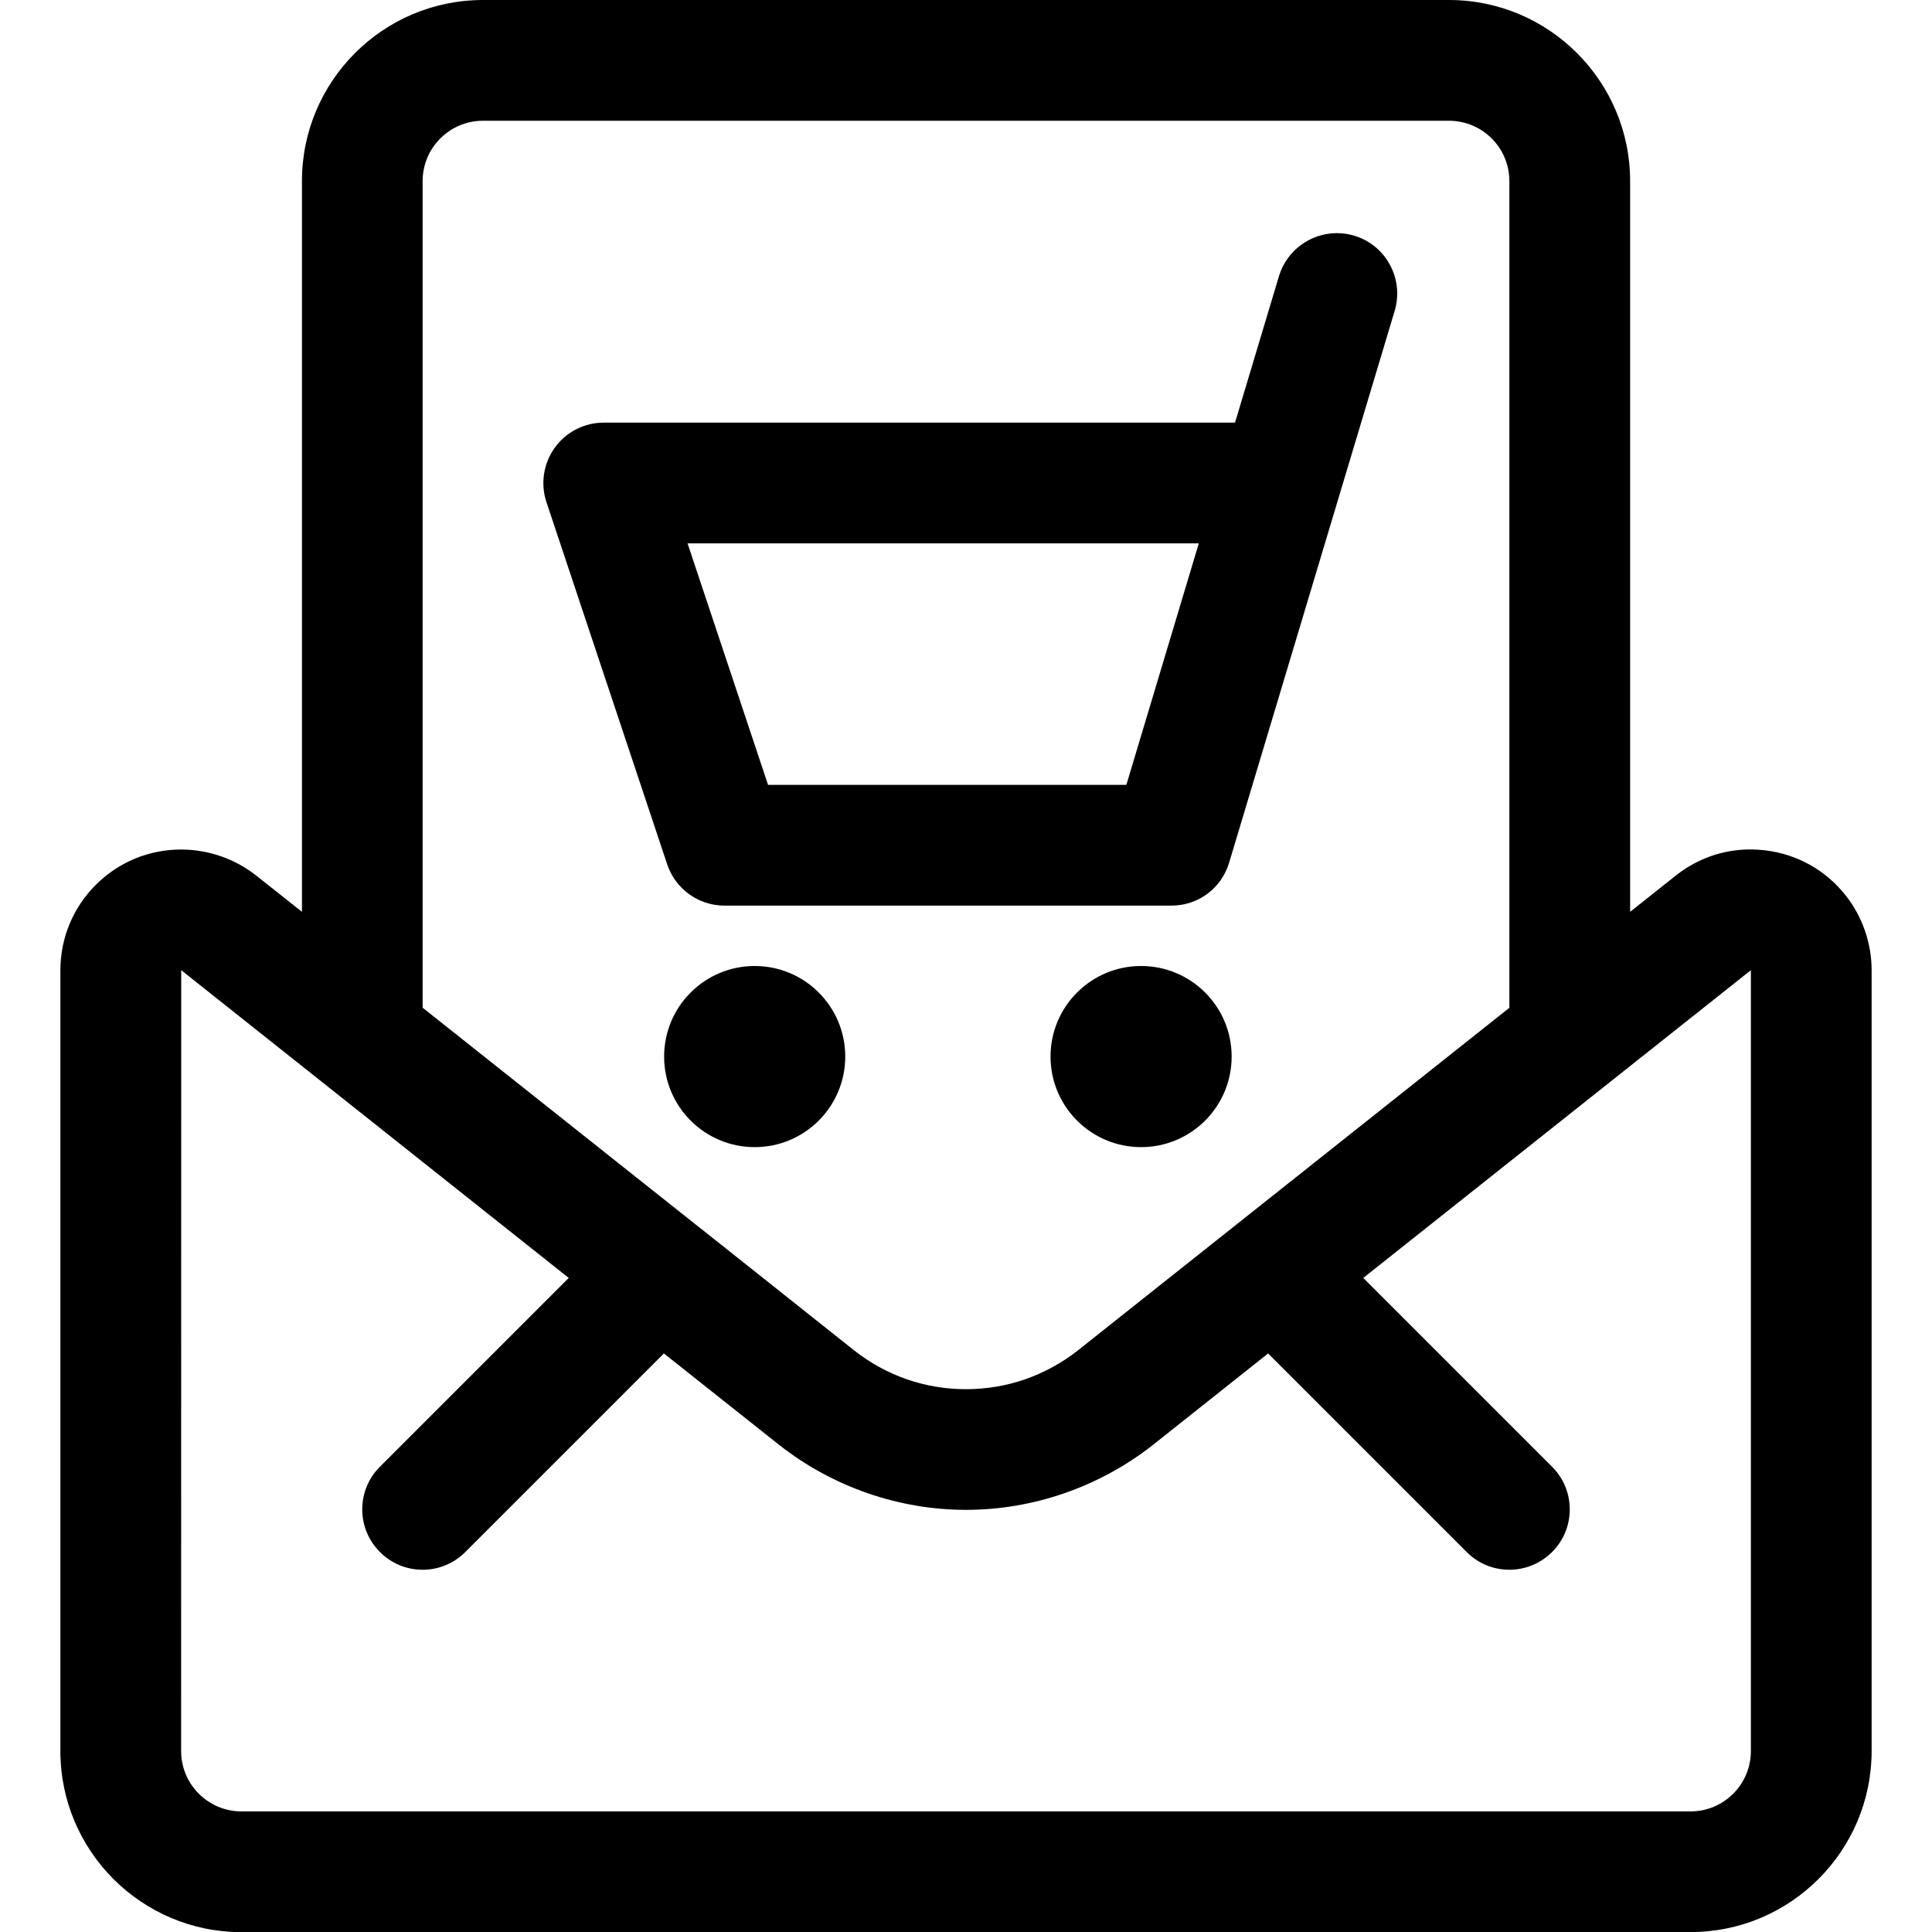 <?xml version="1.0" encoding="utf-8"?>
<!-- Generator: Adobe Illustrator 22.1.0, SVG Export Plug-In . SVG Version: 6.00 Build 0)  -->
<svg version="1.1" id="Layer_1" xmlns="http://www.w3.org/2000/svg" xmlns:xlink="http://www.w3.org/1999/xlink" x="0px" y="0px"
	 viewBox="0 0 24 24" style="enable-background:new 0 0 24 24;" xml:space="preserve">
<title>shopping-voucher-mail</title>
<g>
	<path d="M3,24.002c-1.241,0-2.25-1.009-2.25-2.25v-9.7c0.001-0.402,0.158-0.779,0.442-1.062c0.283-0.282,0.659-0.437,1.059-0.437
		c0.338,0.001,0.667,0.115,0.93,0.322l0.57,0.452V2.25C3.75,1.009,4.759,0,6,0h12c1.241,0,2.25,1.009,2.25,2.25v9.077
		c0,0,0.571-0.453,0.572-0.454c0.267-0.21,0.586-0.321,0.924-0.321c0.06,0,0.12,0.004,0.18,0.011
		c0.398,0.047,0.754,0.246,1.002,0.561c0.207,0.262,0.321,0.59,0.322,0.925v9.702c0,1.241-1.009,2.25-2.25,2.25H3z M2.251,12.053
		L2.251,12.053L2.25,21.752c0,0.414,0.336,0.75,0.75,0.75h18c0.414,0,0.75-0.336,0.75-0.75v-9.7l-4.815,3.823l2.345,2.345
		c0.142,0.142,0.22,0.33,0.22,0.53s-0.078,0.389-0.22,0.53s-0.33,0.22-0.53,0.22s-0.389-0.078-0.53-0.22l-2.467-2.467l-1.433,1.138
		c-0.662,0.52-1.485,0.805-2.32,0.805c-0.834,0-1.656-0.285-2.316-0.803l-1.437-1.14L5.78,19.28c-0.142,0.142-0.33,0.22-0.53,0.22
		s-0.389-0.078-0.53-0.22c-0.142-0.142-0.22-0.33-0.22-0.53s0.078-0.389,0.22-0.53l2.345-2.345L2.25,12.051L2.251,12.053z
		 M10.613,16.777c0.399,0.313,0.879,0.48,1.386,0.48c0.508,0,0.989-0.167,1.391-0.482l5.36-4.256V2.25c0-0.414-0.336-0.75-0.75-0.75
		H6c-0.414,0-0.75,0.336-0.75,0.75v10.268l3.423,2.718c0.012,0.009,0.024,0.018,0.035,0.027L10.613,16.777z"/>
	<path d="M9,11.25c-0.323,0-0.609-0.206-0.712-0.513l-1.5-4.5C6.712,6.009,6.751,5.756,6.892,5.561C7.032,5.366,7.26,5.25,7.5,5.25
		h7.842l0.546-1.82c0.094-0.315,0.389-0.534,0.719-0.534c0.073,0,0.146,0.011,0.216,0.032c0.191,0.057,0.349,0.186,0.444,0.363
		c0.095,0.177,0.115,0.379,0.058,0.571l-2.056,6.854c-0.096,0.32-0.385,0.534-0.718,0.534H9z M13.992,9.75l0.9-3H8.541l1,3H13.992z"
		/>
	<circle cx="9.375" cy="13.125" r="1.125"/>
	<circle cx="14.175" cy="13.125" r="1.125"/>
</g>
</svg>
